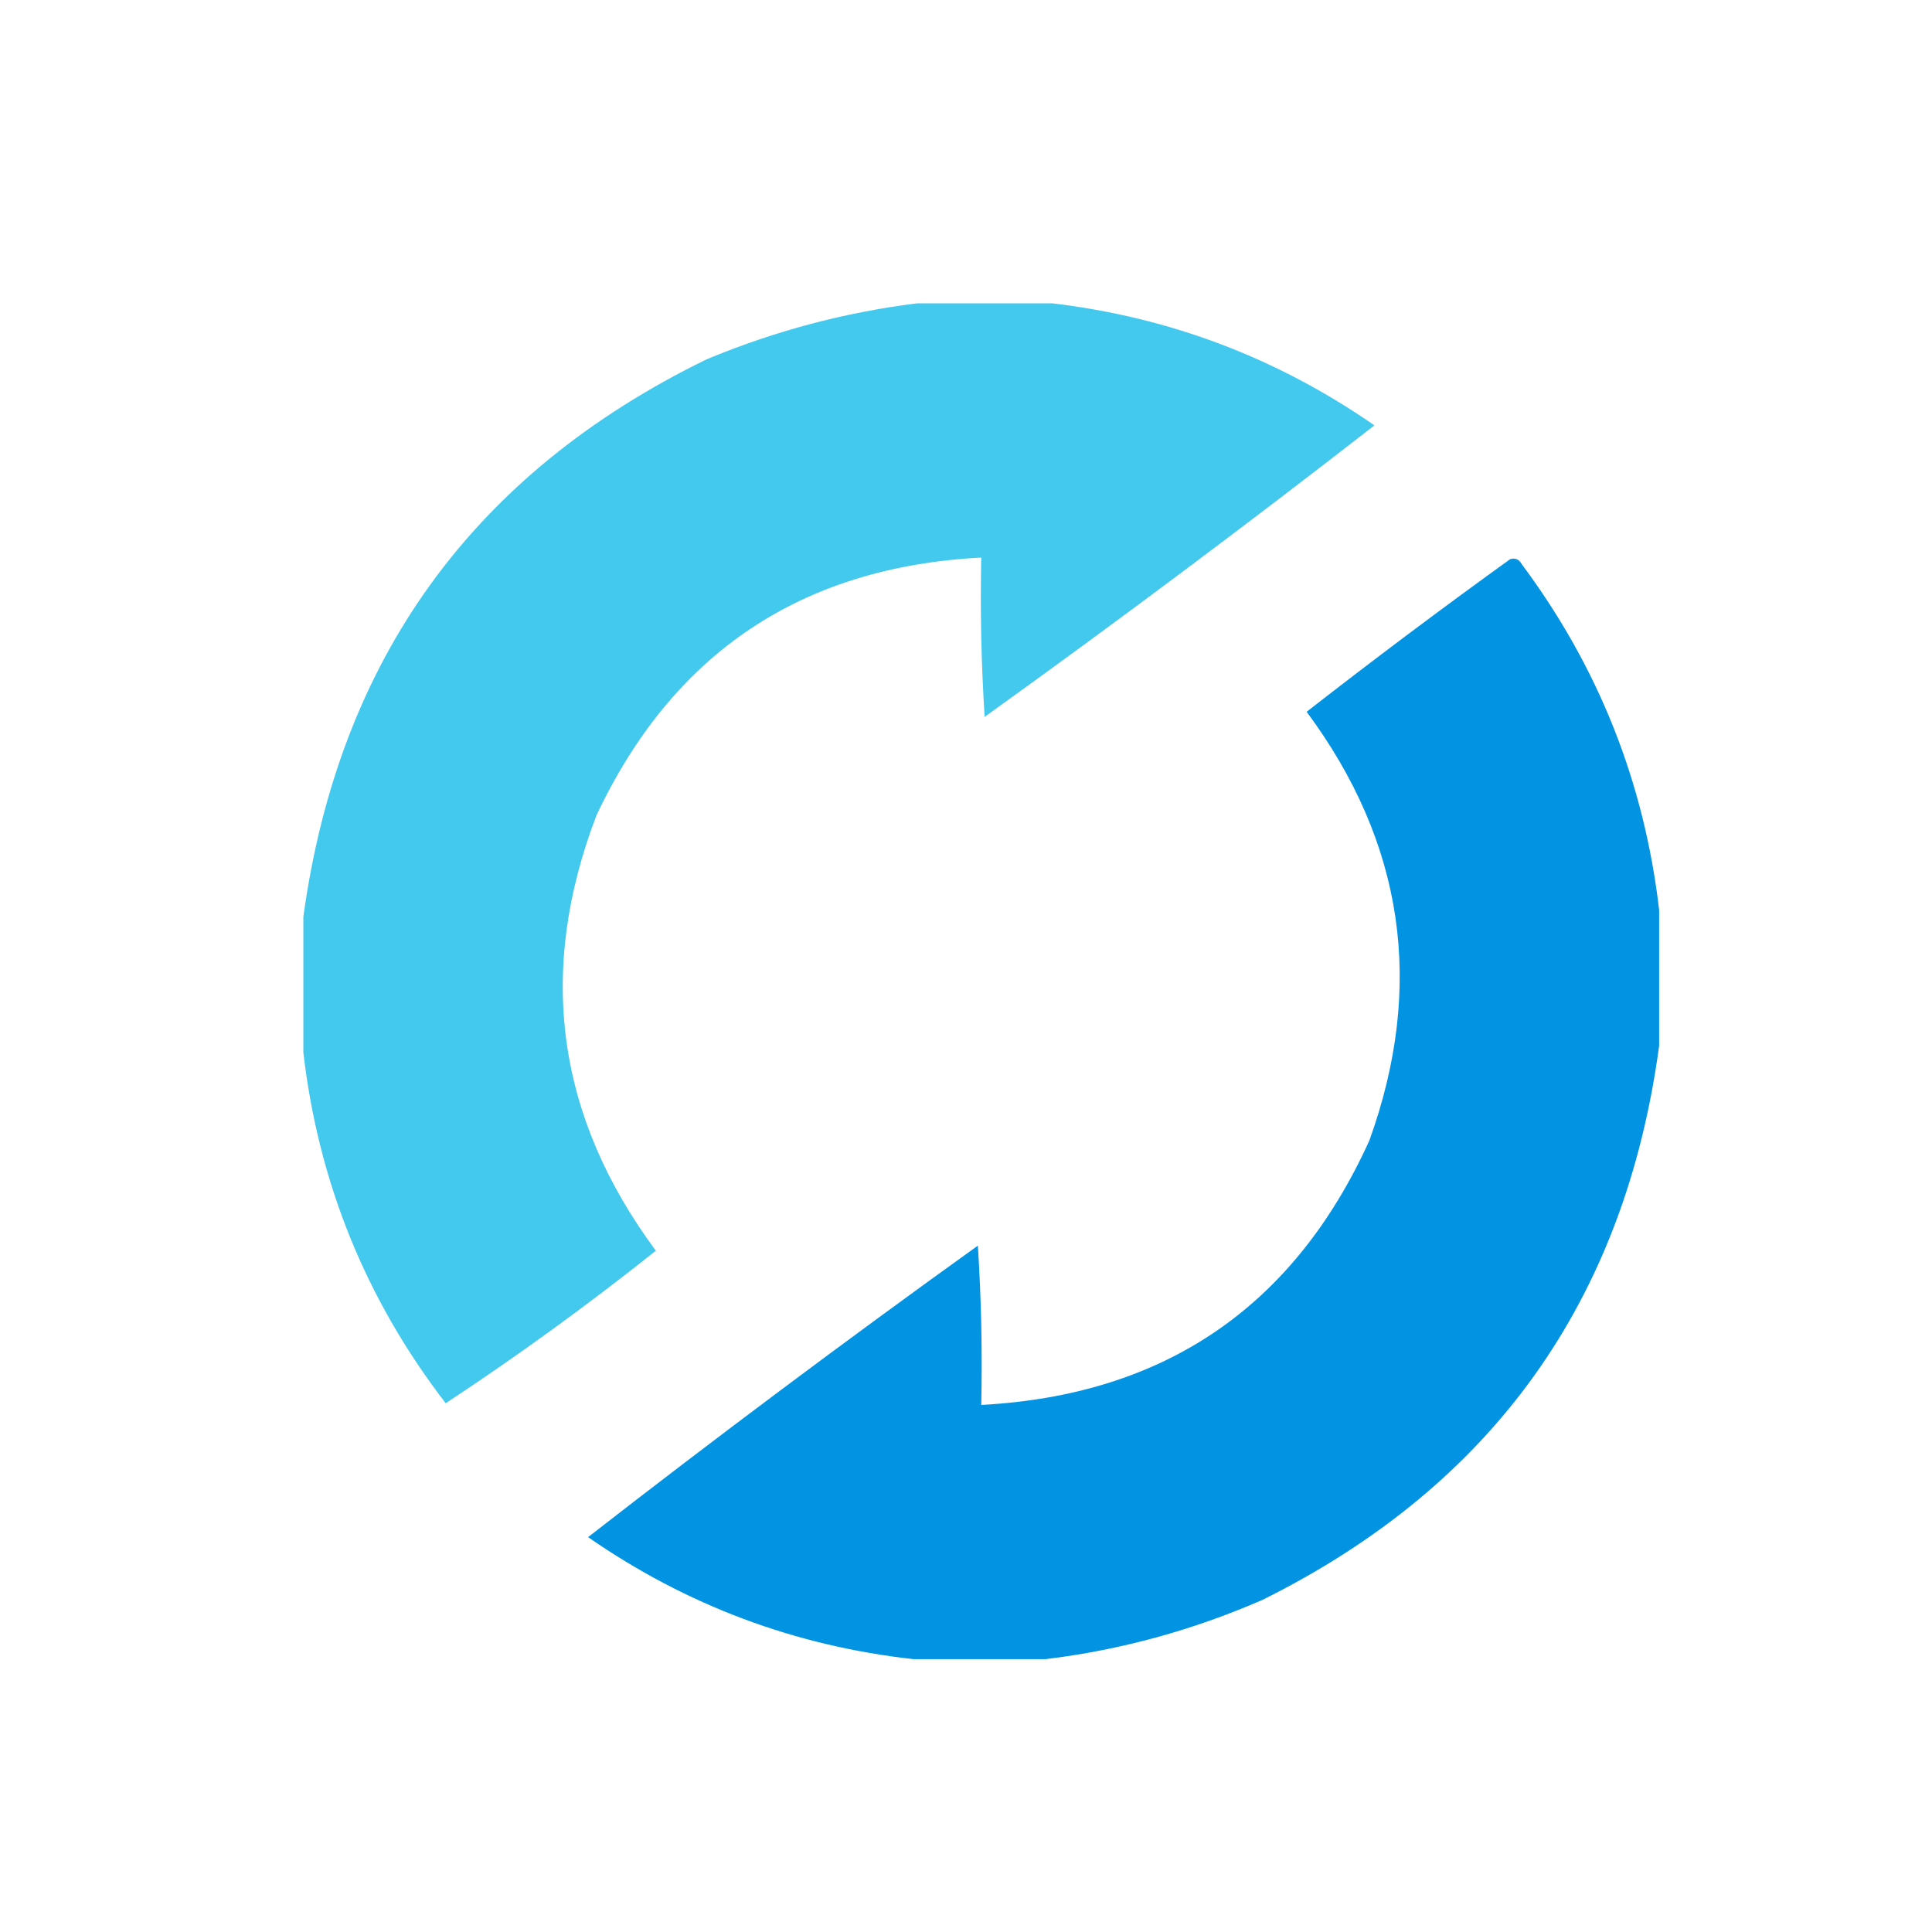 <?xml version="1.0" encoding="utf-8"?>
<svg viewBox="-90 -90 570 570" style="shape-rendering:geometricPrecision; text-rendering:geometricPrecision; image-rendering:optimizeQuality; fill-rule:evenodd; clip-rule:evenodd" xmlns="http://www.w3.org/2000/svg">
  <g transform="matrix(1, 0, 0, 1, 0, -5.684341886080802e-14)">
    <path style="opacity:0.993" fill="#43c9ed" d="M 180.5,-0.5 C 193.833,-0.5 207.167,-0.5 220.5,-0.5C 255.144,3.604 286.811,15.604 315.5,35.5C 277.741,64.885 239.408,93.552 200.5,121.5C 199.501,105.848 199.167,90.181 199.5,74.5C 146.411,77.279 108.578,102.612 86,150.5C 68.323,196.595 74.156,239.428 103.5,279C 83.376,295.031 62.71,310.031 41.5,324C 17.948,293.394 3.948,258.894 -0.5,220.5C -0.5,207.167 -0.5,193.833 -0.5,180.5C 9.935,104.443 49.602,49.609 118.5,16C 138.544,7.658 159.21,2.158 180.5,-0.5 Z"/>
  </g>
  <g transform="matrix(1, 0, 0, 1, 0, -5.684341886080802e-14)">
    <path style="opacity:0.989" fill="#0194e2" d="M 399.5,178.5 C 399.5,191.833 399.5,205.167 399.5,218.5C 389.383,293.768 350.383,348.268 282.5,382C 261.9,390.981 240.566,396.814 218.5,399.5C 205.5,399.5 192.5,399.5 179.5,399.5C 144.479,395.603 112.479,383.603 83.5,363.5C 121.259,334.115 159.592,305.448 198.5,277.5C 199.499,293.152 199.833,308.819 199.5,324.5C 253.536,321.607 291.703,295.607 314,246.5C 330.433,200.942 324.267,158.775 295.5,120C 315.198,104.641 335.198,89.641 355.5,75C 356.996,74.493 358.163,74.993 359,76.5C 381.626,106.877 395.126,140.877 399.5,178.5 Z"/>
  </g>
</svg>
